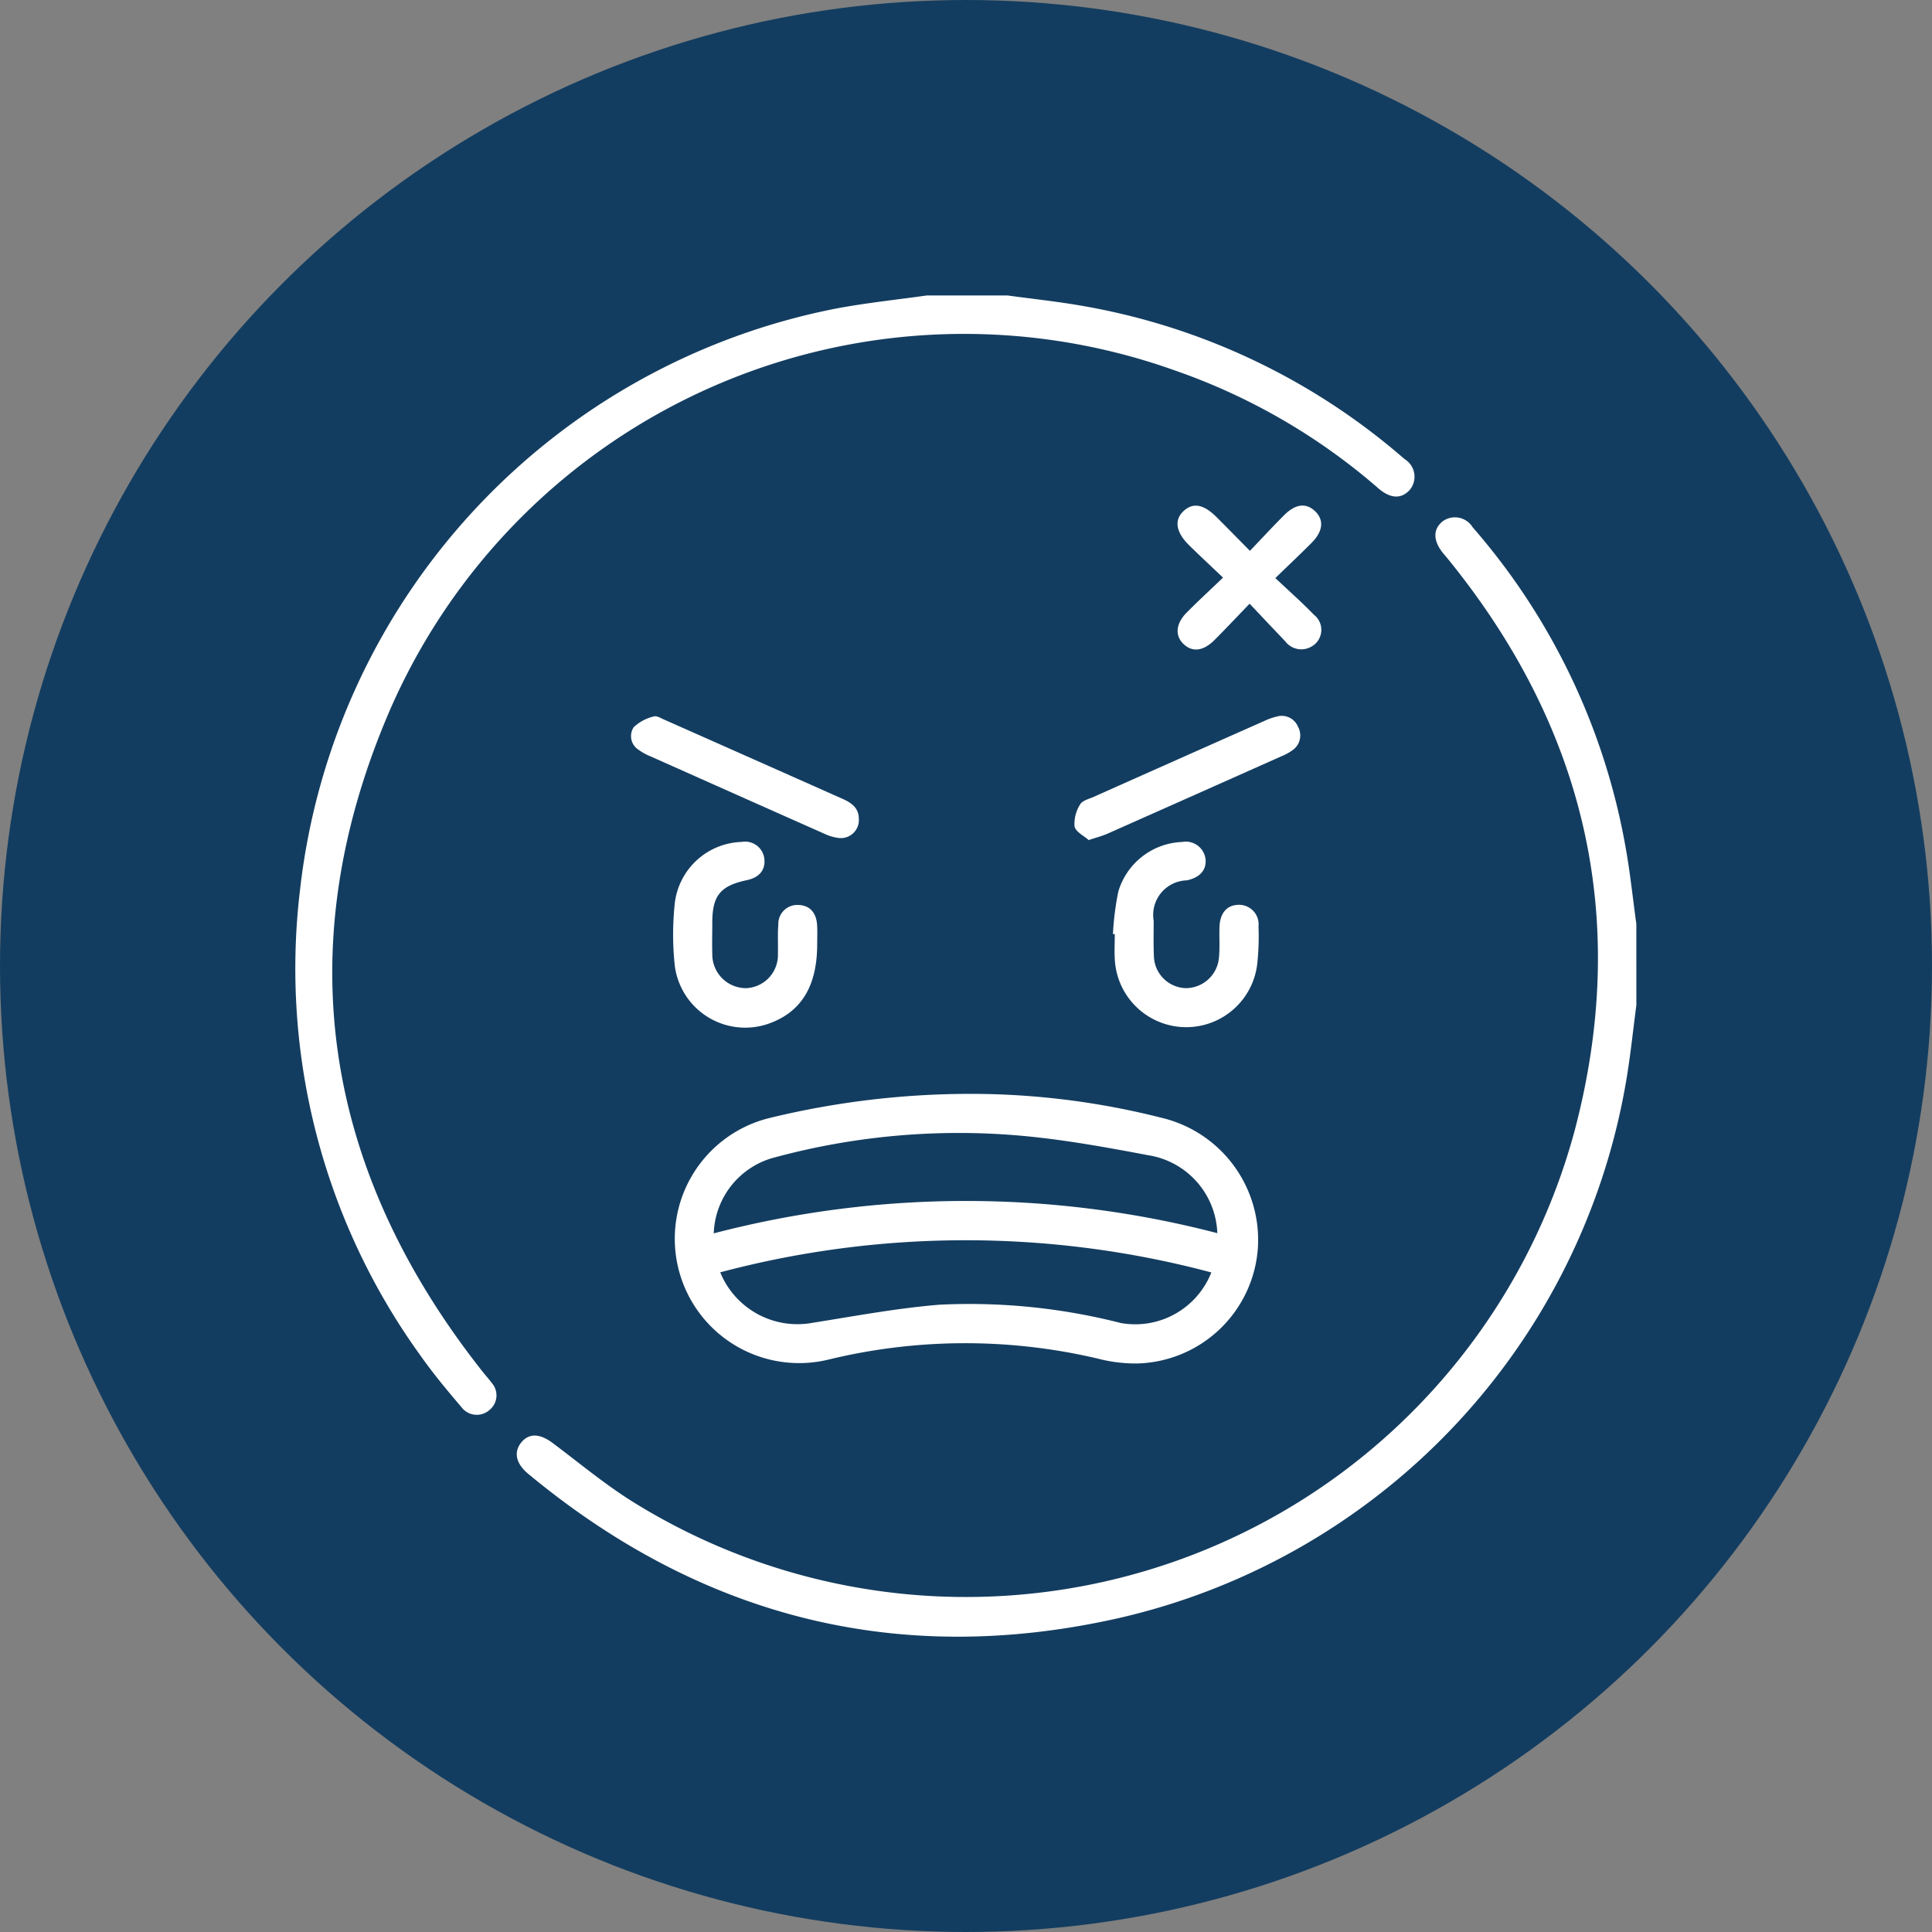 <svg xmlns="http://www.w3.org/2000/svg" width="85" height="85" viewBox="0 0 85 85">
  <rect x="0" y="0" width="85" height="85" fill="#808080" stroke="none"/>
  <g id="Grupo_135055" data-name="Grupo 135055" transform="translate(-653.666 -1561)">
    <circle id="Elipse_4935" data-name="Elipse 4935" cx="42.5" cy="42.5" r="42.5" transform="translate(653.666 1561)" fill="#133d60"/>
    <g id="TGvAC9" transform="translate(-1069.504 1321.31)">
      <g id="Grupo_134957" data-name="Grupo 134957" transform="translate(1736.17 252.69)">
        <path id="Trazado_127943" data-name="Trazado 127943" d="M1767.505,252.69c1.118.154,2.243.271,3.353.469a29.143,29.143,0,0,1,14.109,6.731.906.906,0,0,1,.227,1.353c-.363.4-.836.4-1.375-.063a27.244,27.244,0,0,0-8.96-5.192,27.552,27.552,0,0,0-34.6,15.095c-4.41,10.353-2.848,20.106,4.144,28.956.131.166.275.321.4.492a.825.825,0,0,1-.094,1.189.841.841,0,0,1-1.231-.114c-.621-.73-1.24-1.469-1.791-2.252a29.077,29.077,0,0,1-5.316-20.523,29.421,29.421,0,0,1,23.592-25.568c1.315-.247,2.651-.385,3.977-.573Z" transform="translate(-1736.17 -252.69)" fill="#fff"/>
        <path id="Trazado_127944" data-name="Trazado 127944" d="M1803,291.764c-.146,1.1-.258,2.207-.443,3.3a29.276,29.276,0,0,1-22.2,23.634c-9.707,2.228-18.444.045-26.117-6.323-.526-.437-.636-.933-.323-1.344.344-.452.832-.438,1.414,0,1.166.874,2.292,1.815,3.525,2.585a27.737,27.737,0,0,0,41.42-16.3c2.468-9.307.49-17.781-5.624-25.256-.061-.074-.126-.145-.184-.221-.419-.539-.412-1.033.017-1.37a.915.915,0,0,1,1.31.263,29.125,29.125,0,0,1,6.734,14.1c.2,1.111.315,2.236.47,3.354Z" transform="translate(-1744.007 -260.538)" fill="#fff"/>
        <path id="Trazado_127945" data-name="Trazado 127945" d="M1779.985,316.085a34.109,34.109,0,0,1,7.645,1.041,5.523,5.523,0,0,1,4.257,5.727,5.463,5.463,0,0,1-5.359,5.087,6.673,6.673,0,0,1-1.7-.219,25.47,25.47,0,0,0-11.854.052,5.47,5.47,0,1,1-2.542-10.641A37.341,37.341,0,0,1,1779.985,316.085Zm-12.038,6.13a43.893,43.893,0,0,1,22.155-.009,3.6,3.6,0,0,0-3.04-3.429c-1.862-.352-3.735-.693-5.619-.86a31,31,0,0,0-10.778.947A3.579,3.579,0,0,0,1767.947,322.215Zm.285,1.714a3.668,3.668,0,0,0,3.9,2.247c1.91-.3,3.818-.664,5.741-.822a26.892,26.892,0,0,1,7.985.806,3.6,3.6,0,0,0,3.981-2.226A41.984,41.984,0,0,0,1768.233,323.929Z" transform="translate(-1749.545 -280.952)" fill="#fff"/>
        <path id="Trazado_127946" data-name="Trazado 127946" d="M1801.067,300.125a12.4,12.4,0,0,1,.237-1.871,3.051,3.051,0,0,1,2.813-2.18.873.873,0,0,1,1.025.769c.043.468-.258.8-.825.92a1.521,1.521,0,0,0-1.458,1.778c0,.518-.014,1.037.01,1.554a1.446,1.446,0,0,0,1.393,1.41,1.467,1.467,0,0,0,1.469-1.342c.042-.438.01-.882.022-1.324.018-.645.331-1,.863-1a.86.86,0,0,1,.855.958,11.082,11.082,0,0,1-.058,1.665,3.146,3.146,0,0,1-6.265-.242c-.022-.363,0-.729,0-1.093Z" transform="translate(-1765.102 -272.031)" fill="#fff"/>
        <path id="Trazado_127947" data-name="Trazado 127947" d="M1772.488,300.565c0,1.779-.647,2.907-1.978,3.441a3.122,3.122,0,0,1-4.29-2.514,12.96,12.96,0,0,1,.006-2.753,3.057,3.057,0,0,1,2.935-2.668.851.851,0,0,1,1,.727c.061.5-.211.836-.771.955-1.16.246-1.515.679-1.517,1.858,0,.461-.014.923,0,1.383a1.484,1.484,0,0,0,1.487,1.51,1.461,1.461,0,0,0,1.4-1.528c.013-.422-.017-.847.018-1.267a.834.834,0,0,1,.881-.865c.5.014.8.337.827.913C1772.5,300.026,1772.488,300.3,1772.488,300.565Z" transform="translate(-1749.535 -272.029)" fill="#fff"/>
        <path id="Trazado_127948" data-name="Trazado 127948" d="M1808.195,272.537c-.557-.531-1.035-.974-1.5-1.432-.575-.569-.655-1.1-.244-1.489s.875-.321,1.448.248c.475.472.943.952,1.479,1.495.528-.552,1.007-1.071,1.506-1.57s.967-.552,1.362-.173.359.88-.163,1.4c-.488.489-.99.963-1.587,1.541.593.559,1.165,1.064,1.694,1.61a.841.841,0,0,1-.119,1.412.883.883,0,0,1-1.139-.241c-.5-.522-1-1.054-1.567-1.654-.564.585-1.047,1.1-1.547,1.6s-.981.538-1.363.172-.346-.9.16-1.4C1807.1,273.567,1807.608,273.1,1808.195,272.537Z" transform="translate(-1767.387 -260.124)" fill="#fff"/>
        <path id="Trazado_127949" data-name="Trazado 127949" d="M1772.822,290.6a.792.792,0,0,1-.86.855,2.035,2.035,0,0,1-.655-.189q-3.831-1.7-7.656-3.408a2.262,2.262,0,0,1-.5-.274.711.711,0,0,1-.228-1.011,1.951,1.951,0,0,1,.885-.468c.113-.04.29.068.429.13q3.935,1.745,7.868,3.495C1772.487,289.9,1772.818,290.12,1772.822,290.6Z" transform="translate(-1748.038 -267.585)" fill="#fff"/>
        <path id="Trazado_127950" data-name="Trazado 127950" d="M1798.63,291.53c-.206-.186-.572-.361-.621-.6a1.586,1.586,0,0,1,.247-.971c.092-.167.381-.235.589-.328q3.748-1.672,7.5-3.336a2.9,2.9,0,0,1,.593-.207.769.769,0,0,1,.9.453.788.788,0,0,1-.232,1.029,2.27,2.27,0,0,1-.5.274q-3.826,1.708-7.656,3.408C1799.224,291.351,1798.983,291.412,1798.63,291.53Z" transform="translate(-1763.733 -267.57)" fill="#fff"/>
      </g>
    </g>
  </g>
</svg>
